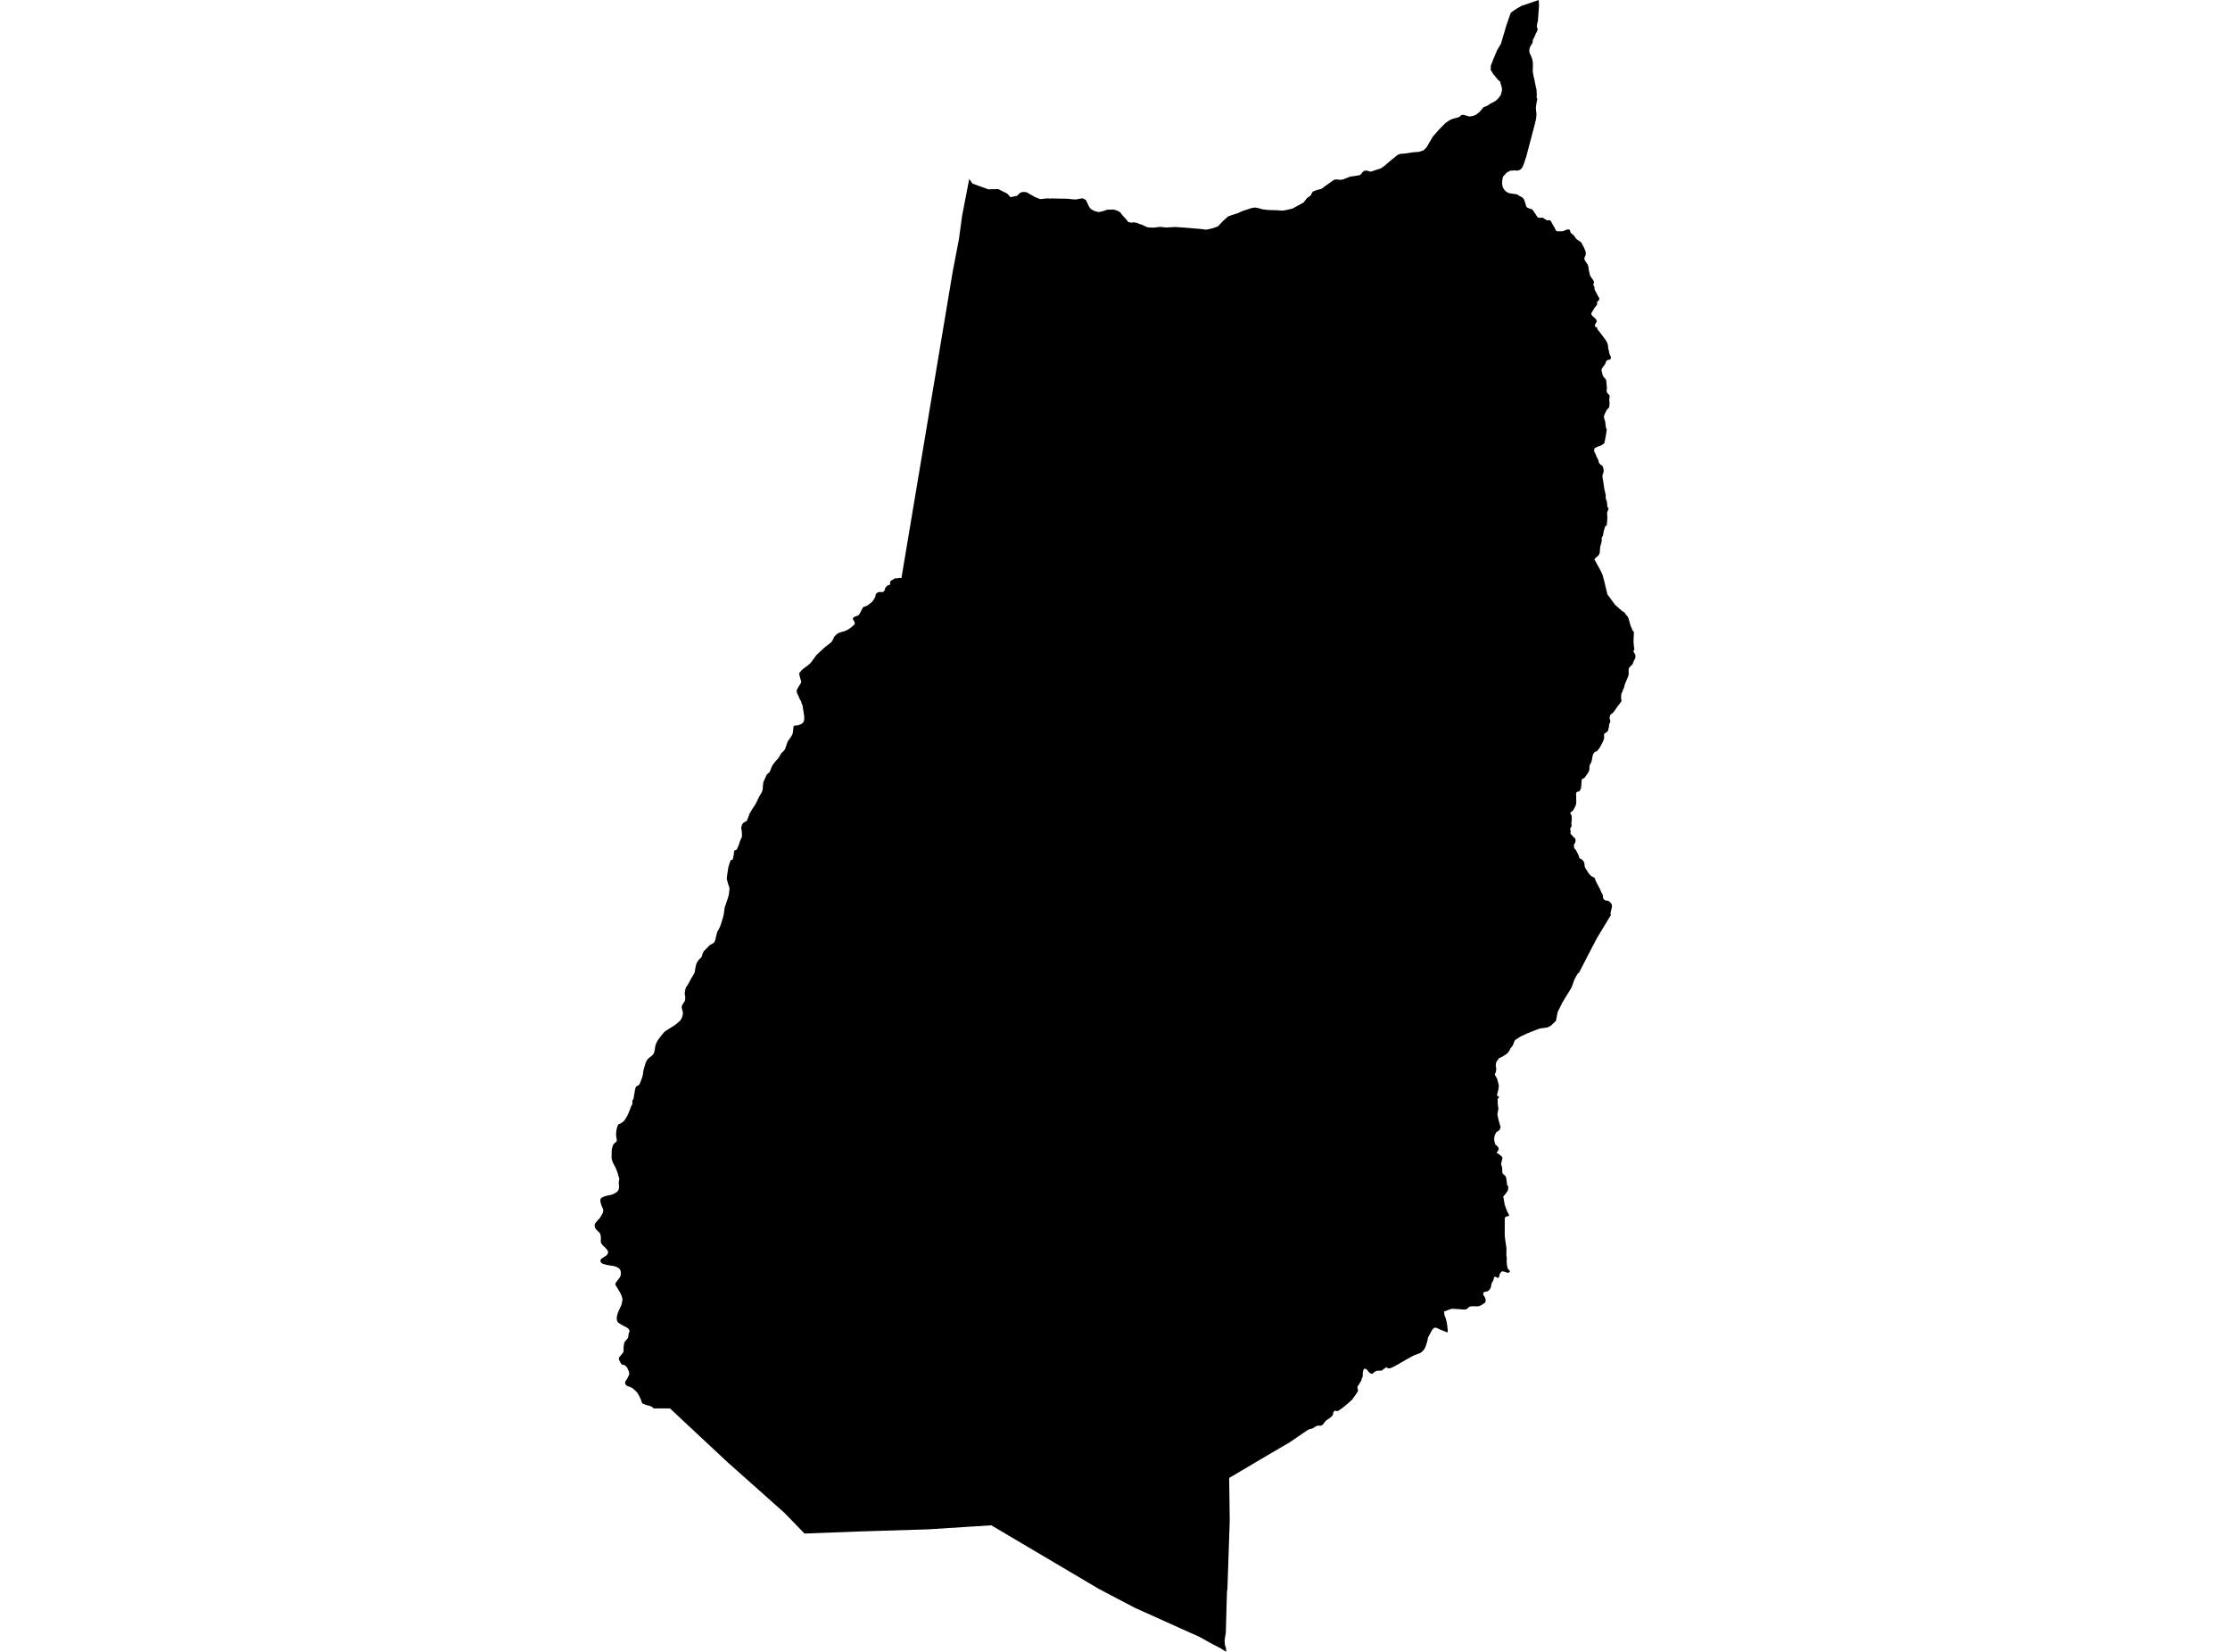 <?xml version='1.0'?>
<svg  baseProfile = 'tiny' width = '540' height = '400' stroke-linecap = 'round' stroke-linejoin = 'round' version='1.1' xmlns='http://www.w3.org/2000/svg'>
<path id='3805201001' title='3805201001'  d='M 234.701 43.32 235.474 44.448 239.314 45.841 241.734 45.786 243.918 46.896 244.691 47.742 246.274 47.424 247.021 46.687 247.685 46.478 248.549 46.532 250.596 47.706 251.888 48.215 253.69 48.033 254.172 48.097 254.618 48.052 258.422 48.124 259.868 48.27 260.596 48.297 261.479 48.115 262.207 48.033 262.971 48.443 263.717 50.035 264.054 50.527 264.882 51.045 266.001 51.355 266.965 51.173 268.185 50.763 269.659 50.745 270.459 50.972 271.206 51.355 271.852 52.183 272.925 53.356 273.18 53.766 273.954 53.911 274.563 53.83 275.391 54.002 276.028 54.303 276.283 54.321 277.866 55.04 278.74 55.112 279.34 55.122 280.996 54.931 282.315 55.085 284.618 54.967 287.029 55.131 290.677 55.44 292.079 55.613 293.289 55.367 293.826 55.222 294.945 54.803 296.128 53.538 297.392 52.41 298.257 52.083 299.649 51.655 300.914 51.082 303.143 50.363 303.889 50.254 304.481 50.345 305.818 50.699 307.283 50.863 308.994 50.9 310.577 51 311.359 50.881 312.988 50.508 315.654 49.043 316.509 47.942 317.401 47.333 317.556 46.951 317.883 46.414 318.72 46.068 319.985 45.731 321.068 44.931 323.006 43.566 323.497 43.439 324.617 43.548 325.235 43.439 326.964 42.765 329.239 42.429 329.667 42.083 329.912 41.701 330.44 41.318 331.213 41.346 331.586 41.519 332.023 41.546 334.434 40.736 335.208 40.199 336.463 39.116 338.402 37.524 339.011 37.269 340.321 37.16 342.15 36.878 343.633 36.769 344.716 36.405 345.481 35.622 346.964 33.075 348.429 31.41 350.021 29.79 351.095 29.053 351.832 28.762 352.669 28.534 353.415 28.316 353.842 27.87 354.37 27.797 355.089 28.007 355.835 28.216 356.7 28.079 357.473 27.752 358.365 27.024 359.238 25.959 360.103 25.632 360.958 25.059 361.613 24.74 362.259 24.358 362.869 23.757 363.415 23.002 363.715 21.874 363.678 21.246 363.251 19.781 362.65 19.226 361.577 17.907 360.976 16.906 361.012 15.869 361.686 14.167 362.559 12.093 363.469 10.582 363.942 8.953 364.716 6.315 365.826 3.112 366.435 2.639 367.418 2.002 368.383 1.447 372.595 0 372.677 1.383 372.404 5.068 372.222 5.769 372.141 6.524 372.377 7.034 372.259 7.379 372.141 7.716 372.022 7.925 371.904 8.134 371.831 8.307 371.758 8.48 371.649 8.744 371.54 8.99 371.376 9.299 371.212 9.609 371.158 9.8 371.149 10.1 371.14 10.255 371.103 10.391 370.994 10.582 370.803 10.855 370.621 11.155 370.475 11.492 370.375 11.847 370.339 12.093 370.33 12.284 370.348 12.557 370.412 12.82 370.566 13.166 370.73 13.521 370.876 13.885 371.003 14.258 371.103 14.631 371.158 15.004 371.194 15.496 371.203 15.978 371.176 16.533 371.158 17.088 371.185 17.516 371.258 17.943 371.349 18.371 371.44 18.798 371.513 19.108 371.595 19.417 371.64 19.708 371.686 19.99 371.749 20.282 371.813 20.564 371.877 20.864 371.94 21.164 372.004 21.41 372.05 21.646 372.077 21.901 372.086 22.165 372.113 22.538 372.141 22.92 372.141 23.057 372.104 23.266 372.086 23.466 372.113 23.612 372.204 23.83 372.241 23.93 372.25 24.039 372.177 24.394 372.095 24.767 372.04 25.131 371.986 25.504 371.922 26.078 371.922 26.369 372.059 27.652 371.977 28.753 371.54 30.536 369.602 37.87 369.001 39.699 368.692 40.418 368.446 40.8 368.146 41.045 367.937 41.182 367.373 41.318 366.772 41.264 366.117 41.309 365.698 41.337 364.87 41.773 364.516 42.174 363.951 42.774 363.788 43.593 363.733 44.376 363.833 45.031 363.897 45.304 364.115 45.722 364.543 46.259 365.052 46.614 365.589 46.814 366.217 46.896 366.972 47.014 367.263 47.033 368.019 47.488 368.483 47.715 368.747 47.915 369.065 48.325 369.493 49.617 369.529 49.844 369.575 49.962 369.638 50.063 369.729 50.172 369.902 50.299 370.184 50.427 370.475 50.527 370.721 50.599 370.848 50.636 370.958 50.69 371.076 50.79 371.222 50.945 371.349 51.127 371.576 51.473 371.813 51.819 372.004 52.137 372.204 52.446 372.341 52.583 372.468 52.665 372.677 52.738 372.896 52.747 373.232 52.729 373.569 52.71 374.006 52.992 374.433 53.274 374.561 53.32 374.679 53.347 375.143 53.329 375.252 53.338 375.389 53.375 375.453 53.429 375.498 53.484 375.762 53.948 376.017 54.43 376.244 54.812 376.481 55.203 376.717 55.704 376.781 55.813 376.908 55.94 376.981 55.977 377.063 55.995 377.755 55.995 378.437 56.004 379.138 55.704 379.338 55.64 379.529 55.604 379.656 55.558 379.875 55.531 380.075 55.631 380.202 55.877 380.275 56.159 380.357 56.368 380.621 56.614 380.803 56.741 381.067 56.978 381.267 57.214 381.494 57.606 381.704 57.833 381.995 58.079 382.35 58.288 382.577 58.47 382.941 58.752 383.078 59.061 383.469 59.753 383.705 60.272 383.824 60.617 383.933 60.781 384.015 61.473 383.933 61.855 383.733 62.237 383.669 62.51 383.669 62.792 383.787 63.056 384.151 63.62 384.178 63.656 384.497 64.111 384.561 64.384 384.688 64.839 384.697 65.258 384.852 65.94 385.061 66.796 385.871 67.951 385.944 68.142 385.98 68.415 385.953 68.597 385.816 68.897 385.844 69.061 385.898 69.143 386.007 69.289 386.071 69.443 386.107 69.598 386.117 69.935 386.162 70.171 386.362 70.526 386.908 71.591 387.245 72.146 387.263 72.364 387.227 72.619 387.117 72.764 386.99 72.883 386.817 73.01 386.735 73.101 386.753 73.338 386.763 73.538 386.717 73.756 386.608 73.938 386.135 74.521 385.416 75.722 385.352 75.876 385.343 76.004 385.38 76.158 385.471 76.331 385.571 76.468 385.716 76.613 386.035 76.886 386.335 77.168 386.562 77.469 386.635 77.687 386.644 77.851 386.617 77.978 386.499 78.124 386.417 78.297 386.308 78.506 386.217 78.706 386.208 78.915 386.244 79.079 386.344 79.152 386.599 79.225 386.653 79.252 386.772 79.425 386.79 79.716 386.908 79.862 387.163 80.135 388.155 81.454 388.892 82.455 389.228 83.101 389.419 83.811 389.383 84.093 389.647 85.203 389.683 85.476 389.774 85.794 389.902 86.067 390.111 86.486 389.965 87.032 389.465 87.132 389.31 87.168 389.128 87.241 389.028 87.341 388.919 87.559 388.828 87.832 388.564 88.351 388.391 88.579 388.137 88.888 387.936 89.179 387.818 89.461 387.827 89.78 387.945 90.216 388.027 90.553 388.1 90.899 388.364 91.336 388.528 91.508 388.701 91.654 388.801 91.818 388.919 92.036 388.965 92.164 389.128 94.156 389.037 94.502 389.046 94.684 389.092 94.92 389.201 95.13 389.31 95.266 389.465 95.439 389.674 95.667 389.783 95.83 389.774 95.958 389.692 96.758 389.765 97.714 389.647 98.669 389.065 99.252 388.482 100.489 388.428 100.635 388.4 100.835 388.419 101.108 388.464 101.372 388.537 101.645 388.692 101.999 388.837 103.201 388.864 103.41 388.91 103.656 388.955 103.765 388.992 103.801 389.074 103.901 389.028 104.393 388.91 105.193 388.673 106.513 388.491 107.286 388.328 107.45 388.164 107.595 387.936 107.714 387.709 107.85 387.518 107.95 387.299 108.023 386.79 108.196 386.635 108.26 386.153 108.542 386.062 108.76 386.016 108.997 386.026 109.124 386.071 109.379 386.198 109.643 386.335 109.879 386.608 110.58 386.817 110.971 387.045 111.426 387.081 111.563 387.145 111.899 387.19 112.036 387.299 112.209 387.472 112.409 387.581 112.509 387.7 112.591 387.982 112.754 388.073 112.864 388.282 113.546 388.309 113.71 388.328 113.946 388.319 114.201 388.264 114.438 388.164 114.747 388.073 114.92 388.036 115.211 388.082 115.821 388.182 116.321 388.51 118.505 388.792 119.652 388.792 119.688 388.81 119.724 388.801 119.77 388.846 120.116 388.819 120.316 388.828 120.643 388.937 121.007 389.074 121.371 389.128 121.69 389.165 121.853 389.219 122.727 389.438 123.009 389.51 123.118 389.52 123.227 389.447 123.373 389.401 123.491 389.165 124.128 389.219 125.593 389.083 127.158 389.037 127.24 388.937 127.322 388.764 127.386 388.655 127.568 388.564 127.922 388.491 128.104 388.428 128.35 388.391 128.478 388.273 129.014 388.2 129.497 388.155 129.679 388.055 129.888 387.945 130.052 387.864 130.234 387.845 130.352 387.864 130.516 387.854 130.616 387.873 130.952 387.782 131.38 387.718 131.626 387.609 131.944 387.527 132.317 387.472 132.69 387.427 133.127 387.409 133.664 387.372 133.882 387.309 134.055 387.145 134.355 386.981 134.583 386.844 134.701 386.644 134.847 386.453 135.038 386.271 135.22 386.062 135.402 387.627 138.241 387.709 138.459 387.955 138.941 388.137 139.496 388.273 140.006 388.446 140.597 388.655 141.507 389.238 143.918 390.921 146.221 391.085 146.439 392.923 148.077 393.041 148.095 393.15 148.14 393.25 148.213 393.341 148.295 393.496 148.477 393.76 148.923 393.996 149.123 394.151 149.314 394.315 149.696 394.515 150.315 394.888 151.634 395.024 151.926 395.134 152.089 395.206 152.444 395.27 152.553 395.616 153.008 395.652 152.999 395.652 153.181 395.561 155.183 395.598 155.82 395.625 156.193 395.652 156.475 395.743 156.966 395.761 157.212 395.616 157.531 395.57 157.631 395.552 157.74 395.598 157.849 395.707 158.067 395.962 158.468 396.007 158.586 396.016 158.686 396.007 159.341 395.589 160.124 395.416 160.624 395.307 160.861 395.134 161.034 394.788 161.361 394.633 161.534 394.506 161.734 394.406 161.98 394.378 162.116 394.388 162.981 394.378 163.372 394.315 163.618 394.233 163.845 394.096 164.2 393.751 165.01 393.487 165.656 393.405 165.92 393.314 166.302 393.268 166.52 393.232 166.62 392.986 167.075 392.859 167.539 392.732 167.74 392.677 167.858 392.622 168.013 392.568 168.495 392.55 169.023 392.586 169.286 392.65 169.705 392.641 169.805 392.577 169.878 392.422 170.124 392.186 170.433 391.54 171.243 391.348 171.57 391.075 171.962 390.839 172.28 390.666 172.489 390.566 172.589 390.011 173.035 389.929 173.135 389.893 173.226 389.783 173.636 389.756 173.863 389.82 174.109 389.929 174.455 389.938 174.691 389.902 174.91 389.72 175.246 389.665 175.383 389.638 175.601 389.601 176.065 389.547 176.256 389.483 176.447 389.465 176.666 389.438 176.784 389.392 176.911 389.319 177.048 389.238 177.121 388.937 177.366 388.455 177.721 388.391 177.839 388.428 177.93 388.437 178.149 388.437 178.422 388.446 178.595 388.428 178.813 388.364 179.104 388.055 179.768 387.654 180.533 387.527 180.788 387.363 181.06 387.309 181.151 387.072 181.461 386.826 181.752 386.662 181.916 386.544 181.961 386.326 182.025 386.217 182.07 386.153 182.125 386.071 182.207 385.998 182.289 385.862 182.489 385.798 182.607 385.743 182.735 385.68 182.98 385.589 183.381 385.48 184.027 385.416 184.291 385.352 184.509 385.279 184.691 385.216 184.809 384.979 185.201 384.952 185.292 384.943 185.337 384.925 185.392 384.897 185.519 384.897 185.965 384.87 186.329 384.843 186.52 384.779 186.711 384.652 186.966 384.379 187.402 383.987 187.958 383.696 188.34 383.551 188.449 383.441 188.503 383.369 188.513 383.305 188.494 383.241 188.522 383.123 188.685 383.059 188.795 383.005 188.922 382.977 189.104 382.968 189.477 382.95 189.714 382.896 190.478 382.859 190.733 382.832 190.86 382.759 191.06 382.659 191.26 382.55 191.452 382.431 191.615 382.304 191.679 382.213 191.679 382.149 191.679 382.049 191.688 381.94 191.715 381.822 191.788 381.758 191.87 381.713 191.97 381.676 192.098 381.649 192.225 381.649 192.461 381.694 192.907 381.667 193.126 381.694 193.735 381.694 194.281 381.649 194.654 381.594 194.9 381.512 195.146 381.34 195.501 381.158 195.846 380.903 196.256 380.785 196.374 380.675 196.465 380.402 196.638 380.33 196.711 380.275 196.802 380.248 196.902 380.348 197.111 380.593 197.584 380.612 197.848 380.584 198.194 380.603 198.294 380.612 198.376 380.621 198.449 380.603 198.585 380.575 198.685 380.557 198.831 380.539 199.076 380.521 199.486 380.557 199.823 380.557 200.023 380.466 200.25 380.293 200.55 380.239 200.632 380.202 200.705 380.193 200.787 380.275 201.033 380.366 201.278 380.348 201.388 380.275 201.67 380.302 201.797 380.348 201.906 380.412 202.006 380.493 202.116 380.584 202.197 380.657 202.27 380.73 202.316 380.785 202.398 381.003 202.671 381.303 202.898 381.385 202.971 381.449 203.089 381.494 203.198 381.522 203.462 381.512 203.735 381.485 203.863 381.394 204.09 381.285 204.29 381.221 204.354 381.167 204.436 381.13 204.563 381.139 204.936 381.194 205.418 381.267 205.491 381.349 205.528 381.458 205.646 381.613 205.855 381.722 206.046 382.077 206.747 382.24 207.12 382.368 207.42 382.413 207.657 382.45 207.766 382.495 207.857 382.577 207.902 382.923 208.039 383.205 208.276 383.46 208.548 383.523 208.667 383.578 208.794 383.642 209.003 383.687 209.185 383.696 209.276 383.705 209.522 383.733 209.795 383.869 210.141 383.978 210.368 384.269 210.769 384.552 211.251 384.761 211.533 385.052 211.879 385.207 212.052 385.361 212.161 385.771 212.37 385.98 212.488 386.08 212.57 386.162 212.661 386.235 212.752 386.308 213.025 386.426 213.371 386.99 214.445 387.463 215.318 387.5 215.418 387.581 215.609 387.672 215.837 387.827 216.192 388.027 216.528 388.118 216.719 388.137 216.947 388.155 217.265 388.182 217.393 388.228 217.502 388.282 217.62 388.346 217.72 388.491 217.866 388.573 217.93 388.783 218.048 389.147 218.093 389.401 218.139 389.529 218.184 389.629 218.248 389.82 218.403 389.984 218.576 390.129 218.767 390.247 218.967 390.293 219.085 390.32 219.194 390.338 219.331 390.348 219.467 390.284 219.849 390.066 220.741 390.011 221.032 389.965 221.269 390.02 221.378 390.084 221.433 390.066 221.505 390.075 221.587 387.836 225.281 386.69 227.183 385.789 228.912 384.697 231.005 384.633 231.123 383.587 233.17 382.586 235.09 382.313 235.618 382.122 235.627 381.303 237.074 381.121 237.547 380.575 239.085 380.357 239.458 379.11 241.478 378.328 242.761 378.219 242.979 377.855 243.725 377.181 245.09 377.018 245.973 376.772 247.21 376.171 247.783 375.534 248.384 374.697 248.811 374.497 248.83 374.015 248.893 372.878 249.048 372.15 249.321 370.712 249.885 369.82 250.24 369.447 250.413 368.201 250.995 367.564 251.414 366.863 251.869 366.763 252.096 366.572 252.469 366.526 252.724 366.344 253.07 366.153 253.425 365.78 253.834 365.507 254.407 365.271 254.717 365.062 255.008 364.725 255.263 364.243 255.599 363.742 255.9 362.914 256.282 362.714 256.664 362.332 257.155 362.195 258.011 362.323 258.766 362.259 259.466 361.95 260.212 362.523 261.204 362.723 261.923 362.951 262.888 362.85 263.77 362.496 265.144 362.659 265.435 363.032 265.626 362.878 265.845 362.659 266.145 362.669 266.873 362.696 267.51 362.85 268.456 362.587 269.848 362.769 270.722 362.996 271.65 363.205 272.369 363.369 272.978 363.133 273.606 362.587 274.025 362.359 274.107 362.259 274.325 362.032 274.734 361.941 274.971 361.913 275.08 361.868 275.317 361.831 275.663 361.822 275.908 361.84 276.163 361.895 276.427 361.959 276.682 362.032 276.918 362.104 277.118 362.186 277.237 362.259 277.282 362.323 277.309 362.35 277.337 362.414 277.4 362.65 277.637 362.805 277.819 362.86 277.955 362.896 278.092 362.905 278.201 362.914 278.301 362.905 278.374 362.841 278.465 362.623 278.829 362.559 278.929 362.477 279.066 362.423 279.157 362.568 279.248 362.86 279.42 363.224 279.684 363.497 279.912 363.697 280.103 363.779 280.285 363.806 280.376 363.824 280.421 363.824 280.512 363.66 281.076 363.569 281.495 363.506 281.859 363.506 281.986 363.533 282.05 363.569 282.15 363.633 282.332 363.733 282.705 363.76 282.942 363.779 283.297 363.788 283.661 363.797 283.879 363.851 284.079 363.906 284.179 363.97 284.279 364.452 284.689 364.579 284.862 364.679 285.08 364.716 285.207 364.789 285.562 364.889 286.317 364.907 286.681 364.943 286.882 364.971 286.973 365.134 287.182 365.207 287.246 365.234 287.4 365.153 288.246 364.497 289.202 364.015 289.702 364.097 290.148 364.37 291.722 364.88 293.142 365.089 293.587 365.398 294.152 365.398 294.434 364.661 294.616 364.379 294.934 364.379 295.48 364.379 296.417 364.379 297.4 364.37 298.228 364.379 299.329 364.534 300.485 364.698 301.631 364.789 302.313 364.77 304.006 364.807 304.261 364.852 304.534 364.88 304.907 364.852 305.134 364.843 305.334 364.861 305.78 364.889 306.071 364.907 306.253 364.925 306.381 364.989 306.645 365.052 307.099 365.198 307.291 365.316 307.436 365.535 307.655 365.607 307.8 365.617 307.964 365.58 308.009 365.507 308.073 365.371 308.146 365.198 308.191 365.071 308.21 364.925 308.173 364.716 308.082 364.416 307.991 364.197 307.918 363.97 307.864 363.806 307.855 363.678 307.891 363.542 307.991 363.378 308.182 363.169 308.492 363.069 308.792 363.042 309.092 362.996 309.229 362.878 309.402 362.741 309.429 362.623 309.429 362.541 309.392 362.386 309.292 362.141 309.174 361.968 309.165 361.85 309.229 361.768 309.411 361.722 309.693 361.659 309.866 361.568 310.12 361.313 310.557 361.167 310.866 361.103 311.212 361.076 311.476 361.012 311.704 360.94 311.858 360.821 312.095 360.667 312.322 360.539 312.45 360.33 312.613 360.148 312.695 359.338 312.896 359.229 312.932 359.184 313.078 359.184 313.469 359.229 313.633 359.329 313.769 359.429 313.942 359.548 314.124 359.657 314.37 359.72 314.561 359.757 314.806 359.748 315.052 359.693 315.279 359.611 315.425 359.457 315.562 359.302 315.625 359.12 315.789 359.02 315.862 358.61 316.08 358.274 316.244 357.964 316.308 357.637 316.326 357.045 316.317 356.581 316.317 356.345 316.326 356.117 316.353 355.89 316.39 355.799 316.435 355.589 316.644 355.244 316.908 355.08 317.017 354.989 317.072 354.798 317.108 354.434 317.108 354.043 317.081 353.597 317.026 353.078 317.008 352.942 316.999 352.878 316.99 352.132 316.945 351.631 316.926 351.486 316.935 351.267 317.008 350.576 317.254 350.203 317.409 349.894 317.509 349.812 317.536 349.657 317.563 349.684 317.645 349.712 317.864 349.748 318.073 349.748 318.173 349.793 318.5 349.83 318.619 350.003 319.01 350.085 319.238 350.203 319.692 350.303 320.056 350.348 320.275 350.358 320.348 350.367 320.42 350.412 320.702 350.458 321.039 350.494 321.267 350.512 321.567 350.549 321.894 350.567 322.358 350.567 322.459 350.549 322.531 350.503 322.586 350.321 322.604 350.039 322.459 349.175 322.122 348.611 321.904 348.128 321.658 347.819 321.54 347.582 321.485 347.437 321.503 347.282 321.558 347.118 321.676 346.891 321.894 346.727 322.167 346.554 322.495 346.299 322.95 346.127 323.277 345.963 323.55 345.826 323.869 345.744 324.115 345.699 324.406 345.635 324.697 345.535 325.088 345.417 325.443 345.135 326.262 344.962 326.589 344.698 326.953 344.307 327.354 343.997 327.59 343.188 327.909 343.16 327.927 342.423 328.191 342.096 328.355 340.567 329.201 340.176 329.428 339.384 329.874 338.966 330.129 338.665 330.311 338.547 330.375 337.901 330.72 337.091 331.139 336.627 331.312 336.427 331.357 336.19 331.321 336.163 331.312 335.954 331.248 335.763 331.13 335.708 331.021 335.581 331.148 335.453 331.257 334.926 331.603 334.898 331.63 334.826 331.712 334.716 331.84 334.625 331.867 334.289 331.903 334.18 331.903 333.606 331.921 333.497 331.931 333.324 331.976 333.179 332.04 333.079 332.085 332.979 332.158 332.76 332.285 332.578 332.44 332.433 332.586 332.36 332.64 332.278 332.658 332.196 332.658 332.032 332.631 331.859 332.54 331.605 332.367 331.532 332.304 331.386 332.158 331.05 331.721 330.904 331.594 330.813 331.53 330.649 331.448 330.549 331.439 330.385 331.457 330.313 331.512 330.231 331.585 330.167 331.703 330.076 332.022 330.021 332.322 329.994 332.613 330.003 333.095 329.994 333.214 329.976 333.332 329.758 333.823 329.667 334.178 329.667 334.251 329.621 334.342 329.312 334.815 329.057 335.279 328.93 335.434 328.748 335.734 328.711 335.843 328.702 335.961 328.711 336.089 328.811 336.425 328.829 336.526 328.829 336.726 328.82 336.817 328.784 336.935 328.738 337.017 328.657 337.126 328.365 337.608 327.556 338.728 327.528 338.8 327.51 338.882 327.346 338.991 327.001 339.301 326.809 339.474 326.737 339.556 326.655 339.619 326.236 339.992 325.945 340.229 325.872 340.283 325.736 340.402 325.472 340.62 325.081 340.929 324.607 341.248 324.098 341.603 323.952 341.685 323.861 341.685 323.716 341.685 323.488 341.63 323.297 341.612 323.115 341.685 322.979 341.812 322.924 341.903 322.86 342.058 322.833 342.249 322.788 342.476 322.697 342.713 322.578 342.868 322.296 343.131 321.905 343.45 321.35 343.814 321.068 344.032 320.822 344.287 320.568 344.66 320.331 344.951 320.031 345.16 319.821 345.224 319.103 345.233 318.821 345.297 318.557 345.452 318.12 345.725 317.892 345.852 317.656 345.943 317.419 346.016 317.265 346.043 316.764 346.216 316.719 346.234 312.36 349.219 305.245 353.386 297.647 357.89 297.784 368.263 297.229 384.595 297.11 385.578 296.837 395.323 296.637 396.551 296.537 397.298 296.61 398.18 296.619 398.298 296.628 398.353 296.883 399.145 296.901 400 295.691 399.199 293.298 397.953 290.323 396.297 288.375 395.441 274.782 389.318 266.101 384.759 240.033 369.346 235.31 369.655 224.783 370.328 207.986 370.847 194.811 371.347 189.943 366.325 176.149 354.05 162.245 341.057 158.251 341.048 158.105 340.811 157.978 340.757 157.578 340.52 157.259 340.393 157.023 340.356 156.65 340.283 155.712 339.929 155.594 339.847 155.485 339.728 155.367 339.446 155.257 339.091 155.112 338.737 154.775 338.009 154.42 337.426 154.184 337.081 153.41 336.353 153.119 336.134 152.764 335.934 152.382 335.761 152.264 335.752 152.055 335.698 151.863 335.597 151.691 335.47 151.545 335.315 151.49 335.234 151.436 335.133 151.399 335.024 151.372 334.815 151.363 334.733 151.39 334.642 151.472 334.451 151.891 333.805 152.364 332.85 152.328 332.204 151.827 331.093 151.29 330.584 150.608 330.429 150.326 330.093 149.971 329.428 149.843 328.992 149.971 328.619 150.462 328.064 150.981 327.39 151.008 327.044 150.999 326.235 151.136 325.288 151.308 324.879 151.927 324.169 152.118 323.823 152.218 323.041 152.309 322.713 152.473 322.349 152.282 321.885 151.891 321.512 150.617 320.839 149.716 320.293 149.461 319.929 149.343 319.483 149.379 318.783 149.589 317.991 149.962 317.09 150.426 316.135 150.581 315.58 150.681 314.979 150.708 314.743 150.726 314.633 150.699 314.451 150.644 314.188 150.526 313.815 150.362 313.423 150.153 312.996 149.798 312.395 149.589 312.031 149.37 311.667 149.116 311.303 149.034 311.13 149.015 310.948 149.07 310.712 149.261 310.421 149.561 310.011 149.934 309.529 150.162 309.192 150.289 308.801 150.344 308.446 150.353 308.137 150.298 307.836 150.226 307.545 150.089 307.354 149.934 307.2 149.698 306.999 149.252 306.772 148.834 306.626 148.351 306.526 147.924 306.472 147.341 306.372 146.959 306.299 146.45 306.171 145.958 306.026 145.676 305.853 145.531 305.68 145.44 305.525 145.394 305.325 145.43 305.134 145.521 304.898 145.713 304.743 146.013 304.543 146.641 304.151 146.905 303.96 147.05 303.76 147.159 303.578 147.214 303.369 147.241 303.26 147.232 303.069 147.187 302.914 147.059 302.705 146.877 302.468 146.659 302.25 146.349 301.922 145.967 301.549 145.74 301.285 145.622 301.103 145.521 300.867 145.476 300.63 145.476 300.348 145.494 300.084 145.503 299.775 145.485 299.465 145.449 299.22 145.403 298.992 145.312 298.738 145.167 298.501 144.994 298.319 144.693 298.037 144.484 297.855 144.284 297.609 144.157 297.391 144.075 297.182 144.011 296.945 143.984 296.727 144.011 296.508 144.084 296.326 144.184 296.153 144.366 295.935 144.712 295.516 145.048 295.171 145.239 294.971 145.385 294.743 145.667 294.252 145.922 293.779 146.013 293.551 146.049 293.369 146.067 293.151 146.049 292.905 146.004 292.723 145.904 292.477 145.785 292.223 145.631 291.859 145.485 291.386 145.385 290.921 145.376 290.676 145.421 290.376 145.567 290.13 145.885 289.921 146.404 289.702 146.95 289.538 147.569 289.42 148.015 289.32 148.242 289.247 148.615 289.084 148.997 288.892 149.316 288.674 149.489 288.538 149.625 288.374 149.725 288.192 149.807 287.964 149.853 287.801 149.898 287.364 149.898 287 149.843 286.59 149.825 286.354 149.862 286.072 149.953 285.562 149.962 285.398 149.934 285.262 149.771 284.843 149.625 284.234 149.47 283.752 149.216 283.115 148.961 282.55 148.724 282.132 148.415 281.513 148.269 281.158 148.142 280.703 148.096 280.439 148.096 280.121 148.106 279.675 148.115 279.166 148.115 278.765 148.151 278.383 148.233 277.955 148.397 277.437 148.551 277.073 149.125 276.563 149.352 276.299 149.361 276.218 149.334 275.835 149.307 275.69 149.225 275.208 149.188 274.916 149.197 274.407 149.252 273.906 149.325 273.37 149.598 272.496 149.743 272.278 149.789 272.232 149.889 272.205 150.189 272.068 150.362 271.996 150.553 271.877 150.863 271.65 151.081 271.45 151.281 271.186 151.563 270.767 151.836 270.294 152.036 269.903 152.4 269.038 152.873 267.81 152.974 267.628 153.046 267.519 153.092 267.446 153.119 267.382 153.146 266.5 153.292 266.245 153.419 265.99 153.756 263.97 153.838 263.588 153.911 263.379 153.993 263.197 154.075 263.115 154.266 262.979 154.657 262.769 154.721 262.696 154.848 262.542 154.957 262.305 155.157 261.832 155.339 261.341 155.512 260.831 155.63 260.449 155.694 260.049 155.812 259.193 156.058 258.32 156.313 257.474 156.395 257.246 156.595 256.837 156.731 256.627 156.895 256.418 157.186 256.163 157.805 255.681 158.069 255.417 158.215 255.226 158.278 255.126 158.333 255.026 158.406 254.799 158.506 254.453 158.569 254.098 158.633 253.616 158.697 253.243 158.806 252.906 158.897 252.669 159.006 252.424 159.143 252.169 159.343 251.841 159.57 251.523 159.843 251.15 160.125 250.777 160.535 250.267 160.771 250.003 160.935 249.84 161.199 249.63 161.527 249.421 162.928 248.548 163.355 248.266 163.738 247.983 164.12 247.665 164.502 247.319 164.684 247.137 164.839 246.955 164.975 246.728 165.139 246.382 165.275 245.927 165.348 245.609 165.366 245.372 165.366 245.108 165.193 244.489 165.13 244.226 165.084 243.962 165.075 243.698 165.175 243.461 165.294 243.225 165.839 242.378 165.876 242.224 165.903 242.087 165.93 241.823 165.93 241.596 165.921 241.414 165.949 241.323 165.94 241.25 165.858 240.995 165.821 240.741 165.812 240.586 165.849 240.231 165.912 239.849 165.985 239.476 166.049 239.239 166.103 239.121 166.222 238.903 166.476 238.566 166.831 237.956 167.314 237.046 167.696 236.4 167.996 235.891 168.16 235.582 168.205 235.454 168.26 235.218 168.396 234.317 168.478 233.944 168.66 233.343 168.751 233.107 168.806 233.016 168.979 232.734 169.106 232.552 169.288 232.342 169.461 232.16 169.543 232.078 169.816 231.86 170.025 231.341 170.116 230.987 170.189 230.75 170.453 230.304 171.199 229.549 171.954 228.794 172.564 228.493 173 228.139 173.237 227.538 173.301 227.156 173.483 226.437 173.665 225.709 173.91 225.254 174.165 224.799 174.347 224.408 174.502 223.999 174.656 223.534 174.802 223.052 175.011 222.388 175.202 221.706 175.284 221.251 175.384 220.532 175.475 219.813 175.566 219.522 175.657 219.24 175.757 218.94 175.857 218.648 176.067 218.048 176.194 217.657 176.34 217.156 176.485 216.647 176.558 216.01 176.64 215.382 176.649 215.227 176.64 215.072 176.567 214.754 176.349 214.144 176.221 213.726 176.103 213.234 175.985 212.743 176.049 212.234 176.103 211.733 176.176 211.242 176.258 210.741 176.331 210.314 176.403 209.886 176.631 209.167 176.858 208.457 176.913 208.367 177.013 208.303 177.25 208.221 177.386 208.139 177.441 208.066 177.495 207.893 177.532 207.711 177.586 207.338 177.677 207.111 177.777 206.019 178.414 205.71 178.66 205.145 178.897 204.59 179.06 204.117 179.206 203.653 179.588 202.798 179.67 202.507 179.679 202.334 179.652 201.797 179.624 201.26 179.479 200.459 179.652 199.768 179.916 199.377 179.961 199.304 180.098 199.177 180.207 199.113 180.716 198.858 180.826 198.767 180.907 198.631 181.235 197.775 181.553 196.92 181.826 196.483 182.09 196.037 182.3 195.719 182.518 195.391 182.936 194.727 183.182 194.272 183.51 193.581 183.837 192.88 184.083 192.48 184.329 192.079 184.483 191.797 184.592 191.497 184.647 191.297 184.693 191.015 184.756 190.223 184.829 189.45 185.229 188.54 185.639 187.63 185.848 187.402 186.112 187.175 186.385 186.929 186.622 186.311 186.794 185.892 186.895 185.628 187.104 185.237 187.577 184.609 187.75 184.391 188.159 183.945 188.56 183.49 188.805 183.062 189.051 182.644 189.187 182.425 189.369 182.234 189.742 181.852 189.97 181.597 190.079 181.424 190.17 181.224 190.452 180.387 190.743 179.55 191.544 178.413 191.772 178.021 191.881 177.794 191.963 177.53 192.008 177.248 192.035 177.011 192.081 176.675 192.108 176.338 192.136 176.02 192.154 175.938 192.181 175.874 192.29 175.774 192.39 175.738 192.554 175.701 193.291 175.619 193.473 175.556 193.992 175.328 194.156 175.237 194.365 175.064 194.474 174.946 194.556 174.809 194.674 174.537 194.72 174.345 194.747 174.091 194.756 173.654 194.72 173.226 194.665 172.89 194.61 172.571 194.565 172.271 194.51 171.962 194.474 171.743 194.438 171.507 194.392 171.215 194.356 170.906 194.319 170.706 194.301 170.669 194.274 170.642 194.21 170.597 194.183 170.542 194.119 170.315 194.055 170.096 194.019 169.932 193.974 169.769 193.937 169.696 193.873 169.641 193.755 169.514 193.71 169.368 193.655 169.223 193.582 169.132 193.519 169.041 193.482 168.904 193.455 168.759 193.409 168.649 193.364 168.558 193.318 168.495 193.273 168.422 193.255 168.377 193.237 168.331 193.218 168.258 193.2 168.204 193.118 168.04 193.036 167.885 192.991 167.776 192.954 167.658 192.918 167.394 192.927 167.221 192.982 167.012 193.1 166.766 193.246 166.529 193.528 166.047 193.919 165.419 194.001 165.21 194.01 165.083 193.992 164.946 193.846 164.446 193.701 163.945 193.5 163.054 194.192 162.207 194.292 162.153 194.392 162.025 194.556 161.925 194.747 161.752 195.047 161.552 195.539 161.197 195.975 160.815 196.23 160.606 196.339 160.479 197.022 159.551 197.704 158.622 198.723 157.676 199.742 156.721 201.125 155.656 201.298 155.492 201.471 155.283 201.626 155.01 201.817 154.61 201.999 154.209 202.263 153.927 202.527 153.663 202.772 153.454 203.054 153.29 203.427 153.145 203.81 153.027 204.046 152.963 204.274 152.899 204.51 152.817 204.756 152.735 204.974 152.644 205.001 152.626 205.183 152.535 205.493 152.344 205.802 152.144 206.002 152.007 206.203 151.853 206.366 151.707 206.512 151.562 206.594 151.462 206.63 151.407 206.657 151.371 206.712 151.361 206.767 151.352 206.83 151.316 206.885 151.252 206.949 151.125 206.994 150.988 206.994 150.906 206.958 150.734 206.876 150.552 206.685 150.179 206.503 149.796 206.576 149.669 206.657 149.56 206.748 149.469 206.849 149.405 207.049 149.305 207.622 149.105 207.868 148.978 207.986 148.887 208.104 148.705 208.195 148.55 208.404 148.186 208.741 147.513 208.85 147.321 208.869 147.285 208.905 147.185 208.969 147.085 209.069 147.003 209.305 146.903 209.733 146.766 209.96 146.675 210.261 146.466 210.634 146.157 210.916 145.957 211.18 145.756 211.343 145.547 211.489 145.329 211.589 145.165 211.689 144.992 211.853 144.71 211.953 144.51 211.98 144.401 212.035 144.037 212.062 143.937 212.126 143.837 212.181 143.764 212.344 143.6 212.435 143.527 212.535 143.473 212.645 143.427 212.763 143.391 212.899 143.363 213.509 143.363 213.664 143.363 213.782 143.345 213.882 143.318 213.964 143.263 214.037 143.209 214.1 143.127 214.155 143.018 214.255 142.781 214.355 142.426 214.401 142.308 214.474 142.217 214.628 142.053 214.783 141.917 214.856 141.826 214.919 141.762 214.992 141.717 215.383 141.635 215.493 141.571 215.556 141.471 215.556 141.38 215.529 141.189 215.52 141.089 215.529 140.998 215.611 140.816 215.665 140.725 215.729 140.634 215.847 140.543 216.384 140.27 216.594 140.106 216.657 140.051 216.757 140.033 217.03 140.061 217.149 140.061 217.749 139.933 217.986 139.951 218.286 139.988 230.706 65.74 232.207 57.915 232.99 52.183 234.701 43.32 Z' />
</svg>